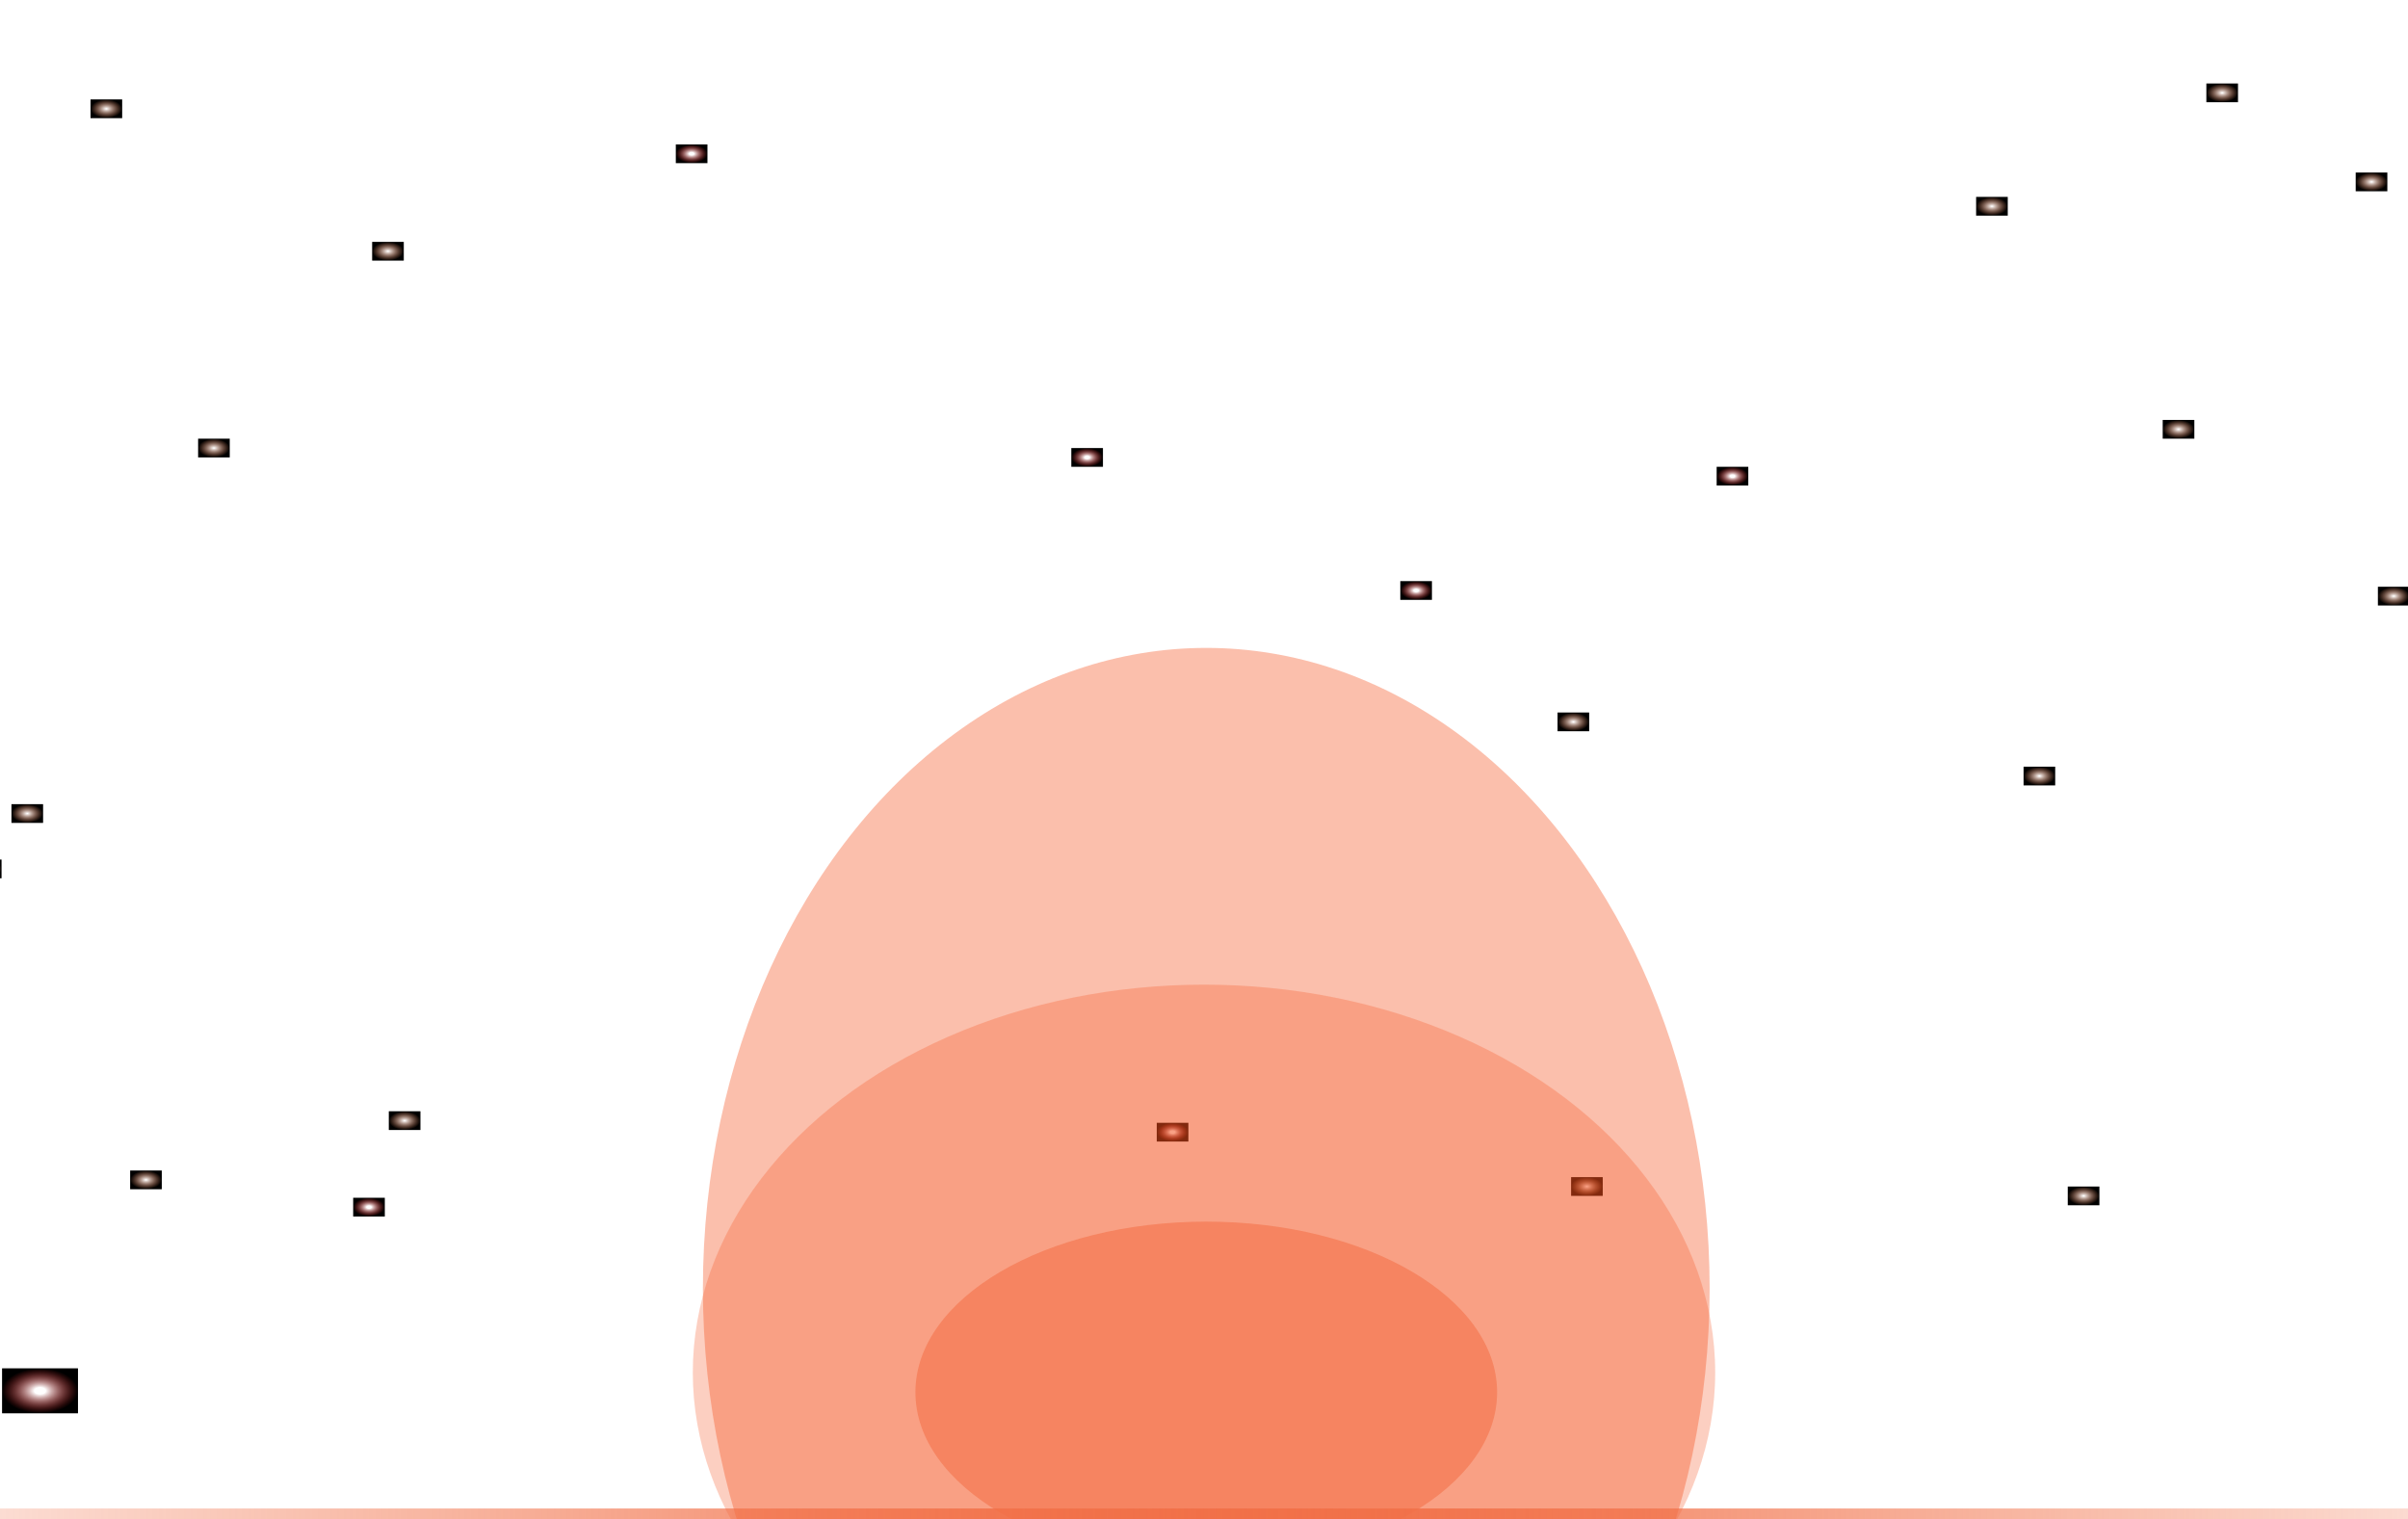 <svg width="531" height="335" viewBox="0 0 531 335" fill="none" xmlns="http://www.w3.org/2000/svg">
<g clip-path="url(#clip0_4873_164659)">
<g style="mix-blend-mode:color-dodge">
<rect width="6.976" height="4.133" transform="translate(77.881 264.12)" fill="black"/>
<ellipse cx="81.369" cy="266.187" rx="3.488" ry="2.067" fill="url(#paint0_radial_4873_164659)"/>
</g>
<g style="mix-blend-mode:color-dodge">
<rect width="6.976" height="4.133" transform="translate(255.081 247.589)" fill="black"/>
<ellipse cx="258.569" cy="249.655" rx="3.488" ry="2.067" fill="url(#paint1_radial_4873_164659)"/>
</g>
<g style="mix-blend-mode:color-dodge">
<rect width="6.976" height="4.133" transform="translate(308.787 128.143)" fill="black"/>
<ellipse cx="312.275" cy="130.209" rx="3.488" ry="2.067" fill="url(#paint2_radial_4873_164659)"/>
</g>
<g style="mix-blend-mode:color-dodge">
<rect width="6.976" height="4.133" transform="translate(236.242 98.799)" fill="black"/>
<ellipse cx="239.73" cy="100.865" rx="3.488" ry="2.067" fill="url(#paint3_radial_4873_164659)"/>
</g>
<g style="mix-blend-mode:color-dodge">
<rect width="6.976" height="4.133" transform="translate(378.549 102.931)" fill="black"/>
<ellipse cx="382.037" cy="104.997" rx="3.488" ry="2.067" fill="url(#paint4_radial_4873_164659)"/>
</g>
<g style="mix-blend-mode:color-dodge">
<rect width="6.976" height="4.133" transform="translate(43.687 96.732)" fill="black"/>
<ellipse cx="47.175" cy="98.799" rx="3.488" ry="2.067" fill="url(#paint5_radial_4873_164659)"/>
</g>
<g style="mix-blend-mode:color-dodge">
<rect width="6.976" height="4.133" transform="translate(346.451 259.572)" fill="black"/>
<ellipse cx="349.939" cy="261.639" rx="3.488" ry="2.067" fill="url(#paint6_radial_4873_164659)"/>
</g>
<g style="mix-blend-mode:color-dodge">
<rect width="6.976" height="4.133" transform="translate(343.462 157.114)" fill="black"/>
<ellipse cx="346.95" cy="159.181" rx="3.488" ry="2.067" fill="url(#paint7_radial_4873_164659)"/>
</g>
<g style="mix-blend-mode:color-dodge">
<rect width="6.976" height="4.133" transform="translate(455.974 261.641)" fill="black"/>
<ellipse cx="459.462" cy="263.707" rx="3.488" ry="2.067" fill="url(#paint8_radial_4873_164659)"/>
</g>
<g style="mix-blend-mode:color-dodge">
<rect width="6.976" height="4.133" transform="translate(524.364 129.383)" fill="black"/>
<ellipse cx="527.852" cy="131.449" rx="3.488" ry="2.067" fill="url(#paint9_radial_4873_164659)"/>
</g>
<g style="mix-blend-mode:color-dodge">
<rect width="6.976" height="4.133" transform="translate(519.47 38.044)" fill="black"/>
<ellipse cx="522.958" cy="40.111" rx="3.488" ry="2.067" fill="url(#paint10_radial_4873_164659)"/>
</g>
<g style="mix-blend-mode:color-dodge">
<rect width="6.976" height="4.133" transform="translate(476.91 92.598)" fill="black"/>
<ellipse cx="480.398" cy="94.664" rx="3.488" ry="2.067" fill="url(#paint11_radial_4873_164659)"/>
</g>
<g style="mix-blend-mode:color-dodge">
<rect width="6.976" height="4.133" transform="translate(435.764 43.416)" fill="black"/>
<ellipse cx="439.252" cy="45.483" rx="3.488" ry="2.067" fill="url(#paint12_radial_4873_164659)"/>
</g>
<g style="mix-blend-mode:color-dodge">
<rect width="6.976" height="4.133" transform="translate(85.737 245.043)" fill="black"/>
<ellipse cx="89.225" cy="247.109" rx="3.488" ry="2.067" fill="url(#paint13_radial_4873_164659)"/>
</g>
<g style="mix-blend-mode:color-dodge">
<rect width="6.976" height="4.133" transform="translate(486.536 18.408)" fill="black"/>
<ellipse cx="490.024" cy="20.475" rx="3.488" ry="2.067" fill="url(#paint14_radial_4873_164659)"/>
</g>
<g style="mix-blend-mode:color-dodge">
<rect width="6.976" height="4.133" transform="translate(28.7 258.109)" fill="black"/>
<ellipse cx="32.188" cy="260.176" rx="3.488" ry="2.067" fill="url(#paint15_radial_4873_164659)"/>
</g>
<g style="mix-blend-mode:color-dodge">
<rect width="6.976" height="4.133" transform="translate(19.966 21.923)" fill="black"/>
<ellipse cx="23.454" cy="23.989" rx="3.488" ry="2.067" fill="url(#paint16_radial_4873_164659)"/>
</g>
<g style="mix-blend-mode:color-dodge">
<rect width="6.976" height="4.133" transform="translate(82.064 53.336)" fill="black"/>
<ellipse cx="85.552" cy="55.403" rx="3.488" ry="2.067" fill="url(#paint17_radial_4873_164659)"/>
</g>
<g style="mix-blend-mode:color-dodge">
<rect width="6.976" height="4.133" transform="translate(446.226 169.06)" fill="black"/>
<ellipse cx="449.714" cy="171.126" rx="3.488" ry="2.067" fill="url(#paint18_radial_4873_164659)"/>
</g>
<g style="mix-blend-mode:color-dodge">
<rect width="6.976" height="4.133" transform="translate(-6.633 189.539)" fill="black"/>
<ellipse cx="-3.145" cy="191.606" rx="3.488" ry="2.067" fill="url(#paint19_radial_4873_164659)"/>
</g>
<g style="mix-blend-mode:color-dodge">
<rect width="6.976" height="4.133" transform="translate(2.526 177.325)" fill="black"/>
<ellipse cx="6.014" cy="179.392" rx="3.488" ry="2.067" fill="url(#paint20_radial_4873_164659)"/>
</g>
<g style="mix-blend-mode:color-dodge">
<rect width="16.743" height="9.919" transform="translate(0.455 301.729)" fill="black"/>
<ellipse cx="8.826" cy="306.689" rx="8.371" ry="4.96" fill="url(#paint21_radial_4873_164659)"/>
</g>
<g style="mix-blend-mode:color-dodge">
<rect width="6.976" height="4.133" transform="translate(149.027 31.843)" fill="black"/>
<ellipse cx="152.515" cy="33.909" rx="3.488" ry="2.067" fill="url(#paint22_radial_4873_164659)"/>
</g>
<g opacity="0.4" filter="url(#filter0_f_4873_164659)">
<ellipse cx="266" cy="284.105" rx="111" ry="141.235" fill="#F54E1A" fill-opacity="0.9"/>
</g>
<g opacity="0.3" filter="url(#filter1_f_4873_164659)">
<ellipse cx="265.5" cy="302.645" rx="112.727" ry="85.521" fill="#F54E1A" fill-opacity="0.9"/>
</g>
<g opacity="0.3" filter="url(#filter2_f_4873_164659)">
<ellipse cx="266" cy="307.008" rx="64.133" ry="37.626" fill="#ED420C"/>
</g>
<g filter="url(#filter3_f_4873_164659)">
<rect width="702" height="3.272" transform="matrix(1 0 0 -1 -85 335.909)" fill="url(#paint23_linear_4873_164659)"/>
</g>
</g>
<defs>
<filter id="filter0_f_4873_164659" x="-61.679" y="-73.809" width="655.359" height="715.828" filterUnits="userSpaceOnUse" color-interpolation-filters="sRGB">
<feFlood flood-opacity="0" result="BackgroundImageFix"/>
<feBlend mode="normal" in="SourceGraphic" in2="BackgroundImageFix" result="shape"/>
<feGaussianBlur stdDeviation="108.34" result="effect1_foregroundBlur_4873_164659"/>
</filter>
<filter id="filter1_f_4873_164659" x="27.33" y="91.68" width="476.34" height="421.929" filterUnits="userSpaceOnUse" color-interpolation-filters="sRGB">
<feFlood flood-opacity="0" result="BackgroundImageFix"/>
<feBlend mode="normal" in="SourceGraphic" in2="BackgroundImageFix" result="shape"/>
<feGaussianBlur stdDeviation="62.722" result="effect1_foregroundBlur_4873_164659"/>
</filter>
<filter id="filter2_f_4873_164659" x="131.814" y="199.329" width="268.371" height="215.358" filterUnits="userSpaceOnUse" color-interpolation-filters="sRGB">
<feFlood flood-opacity="0" result="BackgroundImageFix"/>
<feBlend mode="normal" in="SourceGraphic" in2="BackgroundImageFix" result="shape"/>
<feGaussianBlur stdDeviation="35.026" result="effect1_foregroundBlur_4873_164659"/>
</filter>
<filter id="filter3_f_4873_164659" x="-88.246" y="329.392" width="708.492" height="9.764" filterUnits="userSpaceOnUse" color-interpolation-filters="sRGB">
<feFlood flood-opacity="0" result="BackgroundImageFix"/>
<feBlend mode="normal" in="SourceGraphic" in2="BackgroundImageFix" result="shape"/>
<feGaussianBlur stdDeviation="1.623" result="effect1_foregroundBlur_4873_164659"/>
</filter>
<radialGradient id="paint0_radial_4873_164659" cx="0" cy="0" r="1" gradientUnits="userSpaceOnUse" gradientTransform="translate(81.369 266.187) rotate(90) scale(2.067 3.488)">
<stop offset="0.146" stop-color="white"/>
<stop offset="1" stop-color="#F92121" stop-opacity="0"/>
</radialGradient>
<radialGradient id="paint1_radial_4873_164659" cx="0" cy="0" r="1" gradientUnits="userSpaceOnUse" gradientTransform="translate(258.569 249.655) rotate(90) scale(2.067 3.488)">
<stop offset="0.146" stop-color="white"/>
<stop offset="1" stop-color="#F92121" stop-opacity="0"/>
</radialGradient>
<radialGradient id="paint2_radial_4873_164659" cx="0" cy="0" r="1" gradientUnits="userSpaceOnUse" gradientTransform="translate(312.275 130.209) rotate(90) scale(2.067 3.488)">
<stop offset="0.146" stop-color="white"/>
<stop offset="1" stop-color="#F92121" stop-opacity="0"/>
</radialGradient>
<radialGradient id="paint3_radial_4873_164659" cx="0" cy="0" r="1" gradientUnits="userSpaceOnUse" gradientTransform="translate(239.73 100.865) rotate(90) scale(2.067 3.488)">
<stop offset="0.146" stop-color="white"/>
<stop offset="1" stop-color="#F92121" stop-opacity="0"/>
</radialGradient>
<radialGradient id="paint4_radial_4873_164659" cx="0" cy="0" r="1" gradientUnits="userSpaceOnUse" gradientTransform="translate(382.037 104.997) rotate(90) scale(2.067 3.488)">
<stop offset="0.146" stop-color="white"/>
<stop offset="1" stop-color="#F92121" stop-opacity="0"/>
</radialGradient>
<radialGradient id="paint5_radial_4873_164659" cx="0" cy="0" r="1" gradientUnits="userSpaceOnUse" gradientTransform="translate(47.175 98.799) rotate(90) scale(2.067 3.488)">
<stop offset="0.016" stop-color="white"/>
<stop offset="1" stop-color="#FF8E5E" stop-opacity="0"/>
</radialGradient>
<radialGradient id="paint6_radial_4873_164659" cx="0" cy="0" r="1" gradientUnits="userSpaceOnUse" gradientTransform="translate(349.939 261.639) rotate(90) scale(2.067 3.488)">
<stop offset="0.016" stop-color="white"/>
<stop offset="1" stop-color="#FF8E5E" stop-opacity="0"/>
</radialGradient>
<radialGradient id="paint7_radial_4873_164659" cx="0" cy="0" r="1" gradientUnits="userSpaceOnUse" gradientTransform="translate(346.95 159.181) rotate(90) scale(2.067 3.488)">
<stop offset="0.016" stop-color="white"/>
<stop offset="1" stop-color="#FF8E5E" stop-opacity="0"/>
</radialGradient>
<radialGradient id="paint8_radial_4873_164659" cx="0" cy="0" r="1" gradientUnits="userSpaceOnUse" gradientTransform="translate(459.462 263.707) rotate(90) scale(2.067 3.488)">
<stop offset="0.016" stop-color="white"/>
<stop offset="1" stop-color="#FF8E5E" stop-opacity="0"/>
</radialGradient>
<radialGradient id="paint9_radial_4873_164659" cx="0" cy="0" r="1" gradientUnits="userSpaceOnUse" gradientTransform="translate(527.852 131.449) rotate(90) scale(2.067 3.488)">
<stop offset="0.016" stop-color="white"/>
<stop offset="1" stop-color="#FF8E5E" stop-opacity="0"/>
</radialGradient>
<radialGradient id="paint10_radial_4873_164659" cx="0" cy="0" r="1" gradientUnits="userSpaceOnUse" gradientTransform="translate(522.958 40.111) rotate(90) scale(2.067 3.488)">
<stop offset="0.016" stop-color="white"/>
<stop offset="1" stop-color="#FF8E5E" stop-opacity="0"/>
</radialGradient>
<radialGradient id="paint11_radial_4873_164659" cx="0" cy="0" r="1" gradientUnits="userSpaceOnUse" gradientTransform="translate(480.398 94.664) rotate(90) scale(2.067 3.488)">
<stop offset="0.016" stop-color="white"/>
<stop offset="1" stop-color="#FF8E5E" stop-opacity="0"/>
</radialGradient>
<radialGradient id="paint12_radial_4873_164659" cx="0" cy="0" r="1" gradientUnits="userSpaceOnUse" gradientTransform="translate(439.252 45.483) rotate(90) scale(2.067 3.488)">
<stop offset="0.016" stop-color="white"/>
<stop offset="1" stop-color="#FF8E5E" stop-opacity="0"/>
</radialGradient>
<radialGradient id="paint13_radial_4873_164659" cx="0" cy="0" r="1" gradientUnits="userSpaceOnUse" gradientTransform="translate(89.225 247.109) rotate(90) scale(2.067 3.488)">
<stop offset="0.016" stop-color="white"/>
<stop offset="1" stop-color="#FF8E5E" stop-opacity="0"/>
</radialGradient>
<radialGradient id="paint14_radial_4873_164659" cx="0" cy="0" r="1" gradientUnits="userSpaceOnUse" gradientTransform="translate(490.024 20.475) rotate(90) scale(2.067 3.488)">
<stop offset="0.016" stop-color="white"/>
<stop offset="1" stop-color="#FF8E5E" stop-opacity="0"/>
</radialGradient>
<radialGradient id="paint15_radial_4873_164659" cx="0" cy="0" r="1" gradientUnits="userSpaceOnUse" gradientTransform="translate(32.188 260.176) rotate(90) scale(2.067 3.488)">
<stop offset="0.016" stop-color="white"/>
<stop offset="1" stop-color="#FF8E5E" stop-opacity="0"/>
</radialGradient>
<radialGradient id="paint16_radial_4873_164659" cx="0" cy="0" r="1" gradientUnits="userSpaceOnUse" gradientTransform="translate(23.454 23.989) rotate(90) scale(2.067 3.488)">
<stop offset="0.016" stop-color="white"/>
<stop offset="1" stop-color="#FF8E5E" stop-opacity="0"/>
</radialGradient>
<radialGradient id="paint17_radial_4873_164659" cx="0" cy="0" r="1" gradientUnits="userSpaceOnUse" gradientTransform="translate(85.552 55.403) rotate(90) scale(2.067 3.488)">
<stop offset="0.016" stop-color="white"/>
<stop offset="1" stop-color="#FF8E5E" stop-opacity="0"/>
</radialGradient>
<radialGradient id="paint18_radial_4873_164659" cx="0" cy="0" r="1" gradientUnits="userSpaceOnUse" gradientTransform="translate(449.714 171.126) rotate(90) scale(2.067 3.488)">
<stop offset="0.016" stop-color="white"/>
<stop offset="1" stop-color="#FF8E5E" stop-opacity="0"/>
</radialGradient>
<radialGradient id="paint19_radial_4873_164659" cx="0" cy="0" r="1" gradientUnits="userSpaceOnUse" gradientTransform="translate(-3.145 191.606) rotate(90) scale(2.067 3.488)">
<stop offset="0.016" stop-color="white"/>
<stop offset="1" stop-color="#FF8E5E" stop-opacity="0"/>
</radialGradient>
<radialGradient id="paint20_radial_4873_164659" cx="0" cy="0" r="1" gradientUnits="userSpaceOnUse" gradientTransform="translate(6.014 179.392) rotate(90) scale(2.067 3.488)">
<stop offset="0.016" stop-color="white"/>
<stop offset="1" stop-color="#FF8E5E" stop-opacity="0"/>
</radialGradient>
<radialGradient id="paint21_radial_4873_164659" cx="0" cy="0" r="1" gradientUnits="userSpaceOnUse" gradientTransform="translate(8.826 306.689) rotate(90) scale(4.96 8.371)">
<stop offset="0.146" stop-color="white"/>
<stop offset="1" stop-color="#F92121" stop-opacity="0"/>
</radialGradient>
<radialGradient id="paint22_radial_4873_164659" cx="0" cy="0" r="1" gradientUnits="userSpaceOnUse" gradientTransform="translate(152.515 33.909) rotate(90) scale(2.067 3.488)">
<stop offset="0.146" stop-color="white"/>
<stop offset="1" stop-color="#F92121" stop-opacity="0"/>
</radialGradient>
<linearGradient id="paint23_linear_4873_164659" x1="702" y1="3.272" x2="-1.1183e-07" y2="3.272" gradientUnits="userSpaceOnUse">
<stop stop-color="#F16A40" stop-opacity="0"/>
<stop offset="0.49" stop-color="#F17048"/>
<stop offset="1" stop-color="#F16A40" stop-opacity="0"/>
</linearGradient>
<clipPath id="clip0_4873_164659">
<rect width="702" height="337" fill="white" transform="matrix(1 0 0 -1 -85 337)"/>
</clipPath>
</defs>
</svg>
